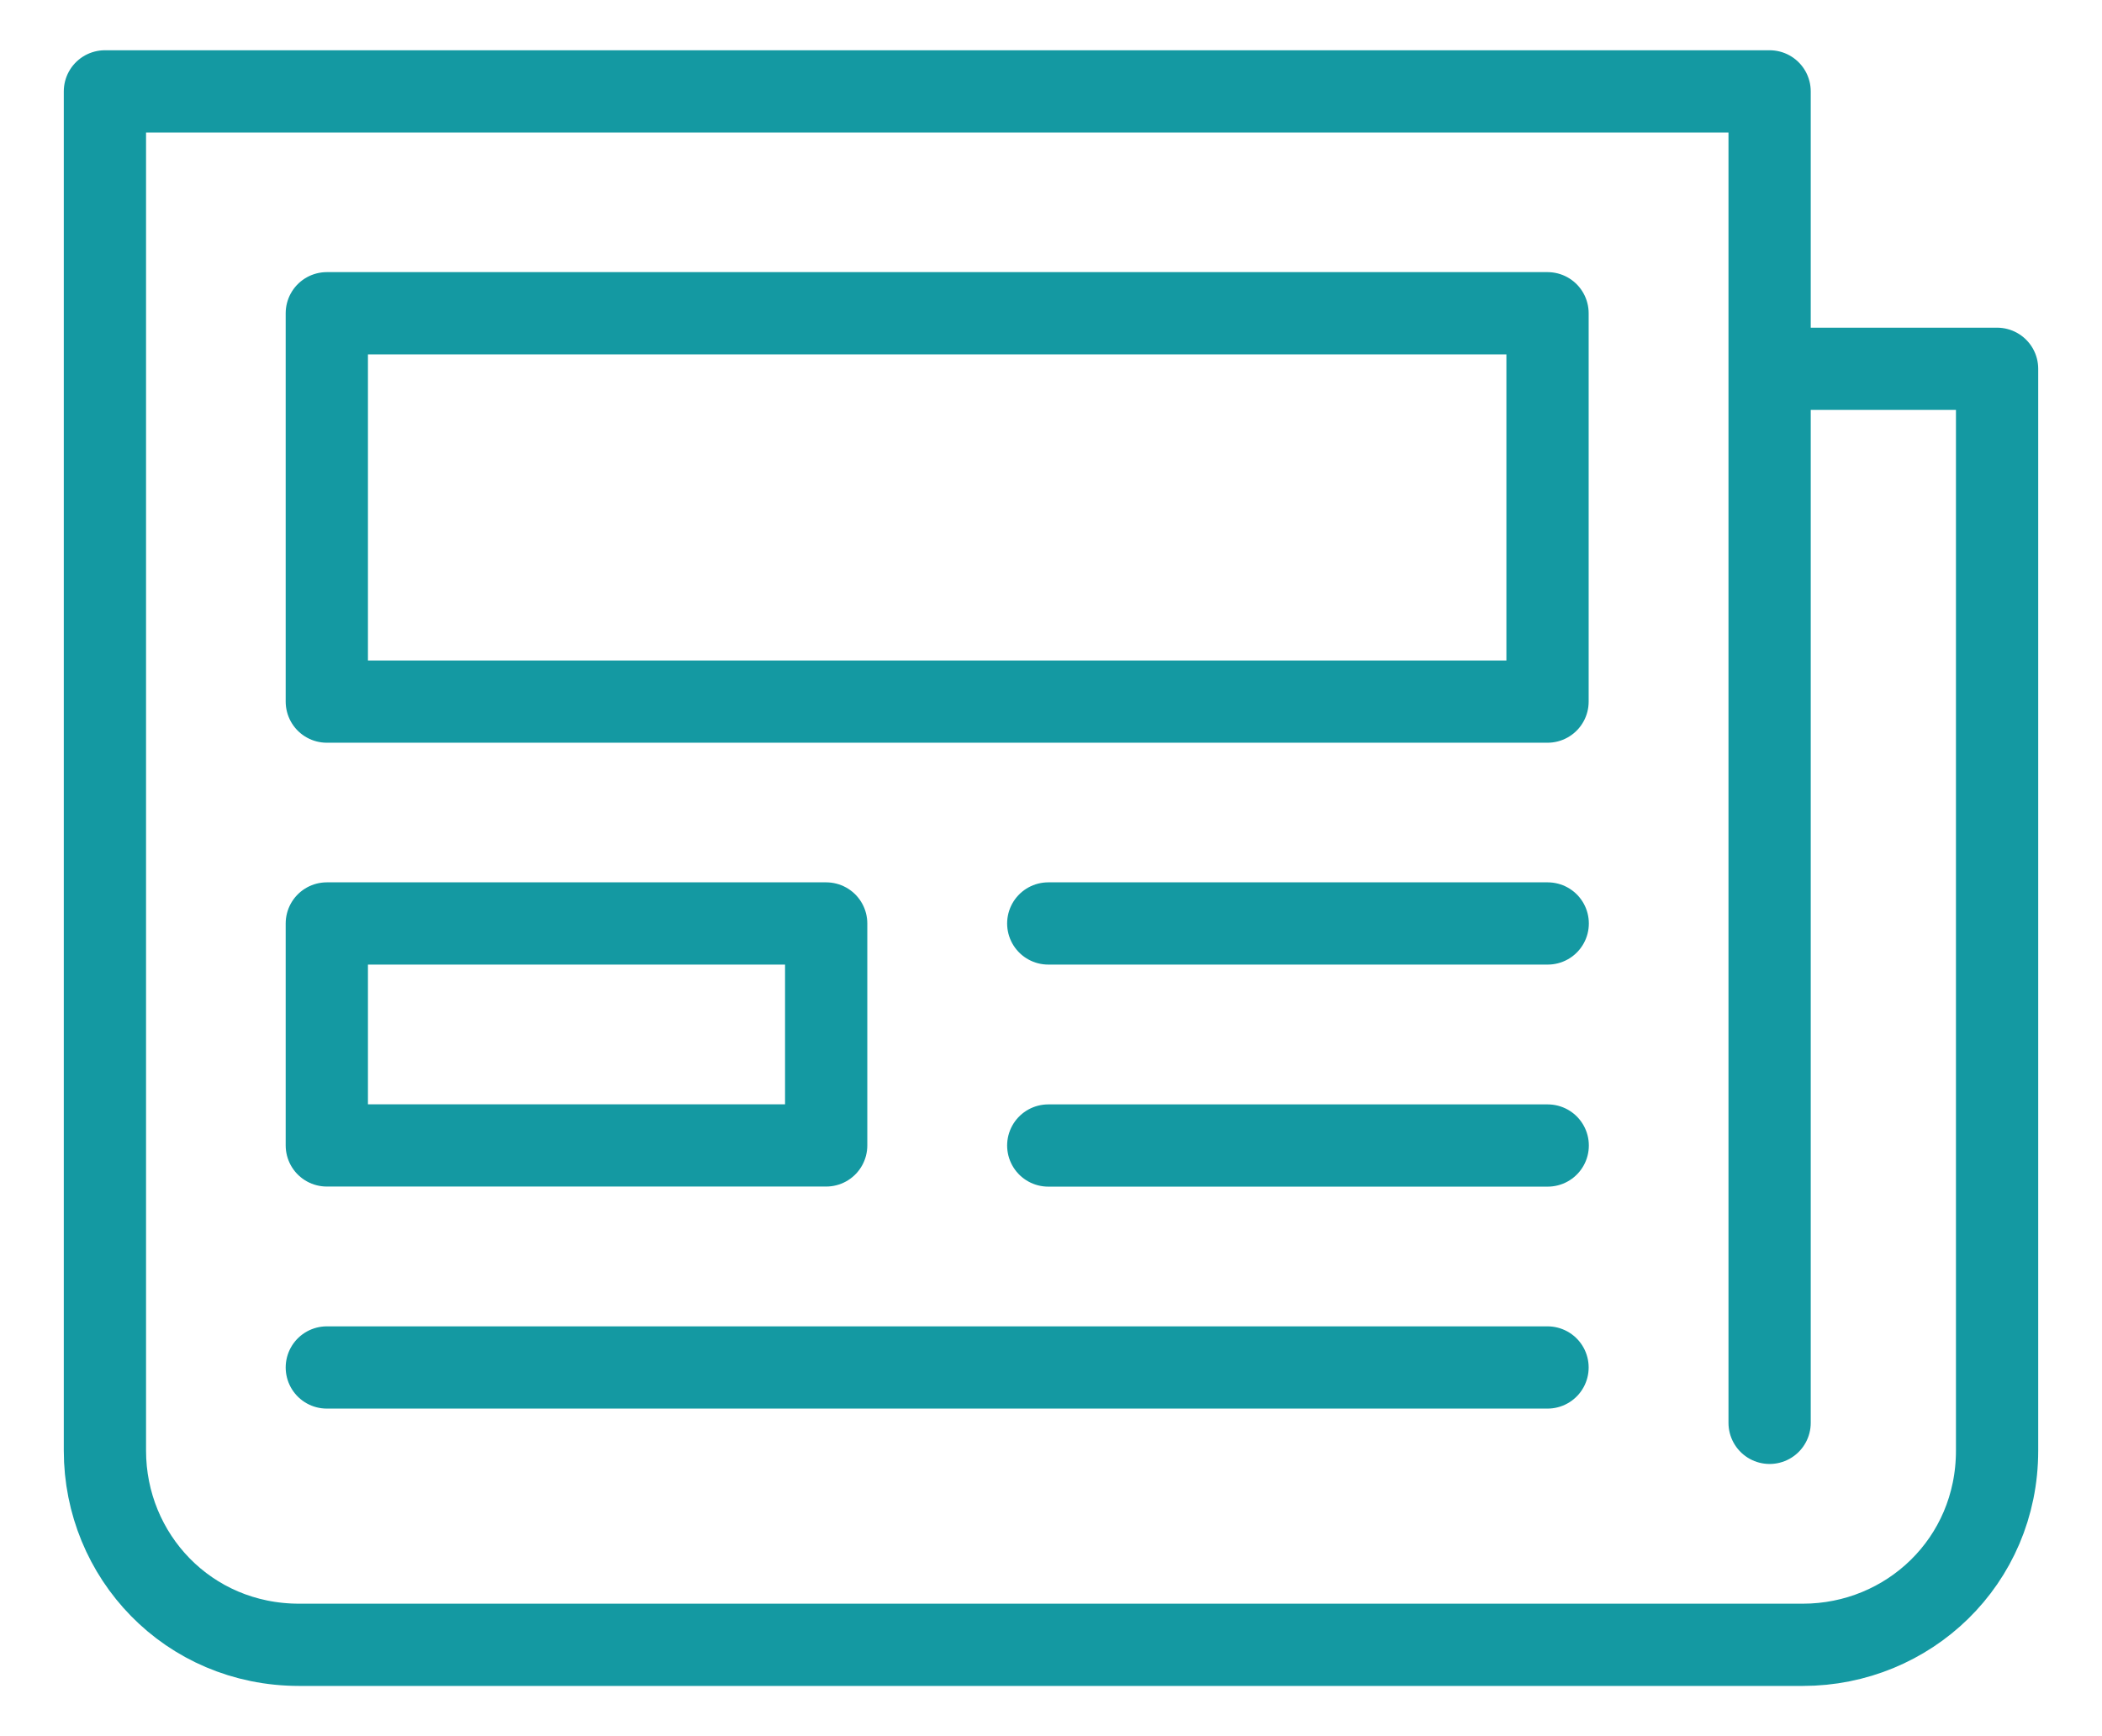 <svg width="23" height="19" viewBox="0 0 23 19" fill="none" xmlns="http://www.w3.org/2000/svg">
<path d="M19.363 15.571V1H1.148V15.875C1.148 17.029 2.059 18 3.273 18H19.727C20.88 18 21.852 17.089 21.852 15.875V4.036H19.423" stroke="#1499A2" stroke-width="0.9" stroke-miterlimit="10" stroke-linecap="round" stroke-linejoin="round"/>
<path d="M9.04 10.106H3.576V12.535H9.04V10.106Z" stroke="#1499A2" stroke-width="0.9" stroke-miterlimit="10" stroke-linecap="round" stroke-linejoin="round"/>
<path d="M16.933 3.428H3.576V7.678H16.933V3.428Z" stroke="#1499A2" stroke-width="0.9" stroke-miterlimit="10" stroke-linecap="round" stroke-linejoin="round"/>
<path d="M11.47 10.106H16.935" stroke="#1499A2" stroke-width="0.9" stroke-miterlimit="10" stroke-linecap="round" stroke-linejoin="round"/>
<path d="M11.47 12.536H16.935" stroke="#1499A2" stroke-width="0.9" stroke-miterlimit="10" stroke-linecap="round" stroke-linejoin="round"/>
<path d="M3.576 14.965H16.933" stroke="#1499A2" stroke-width="0.9" stroke-miterlimit="10" stroke-linecap="round" stroke-linejoin="round"/>
</svg>
